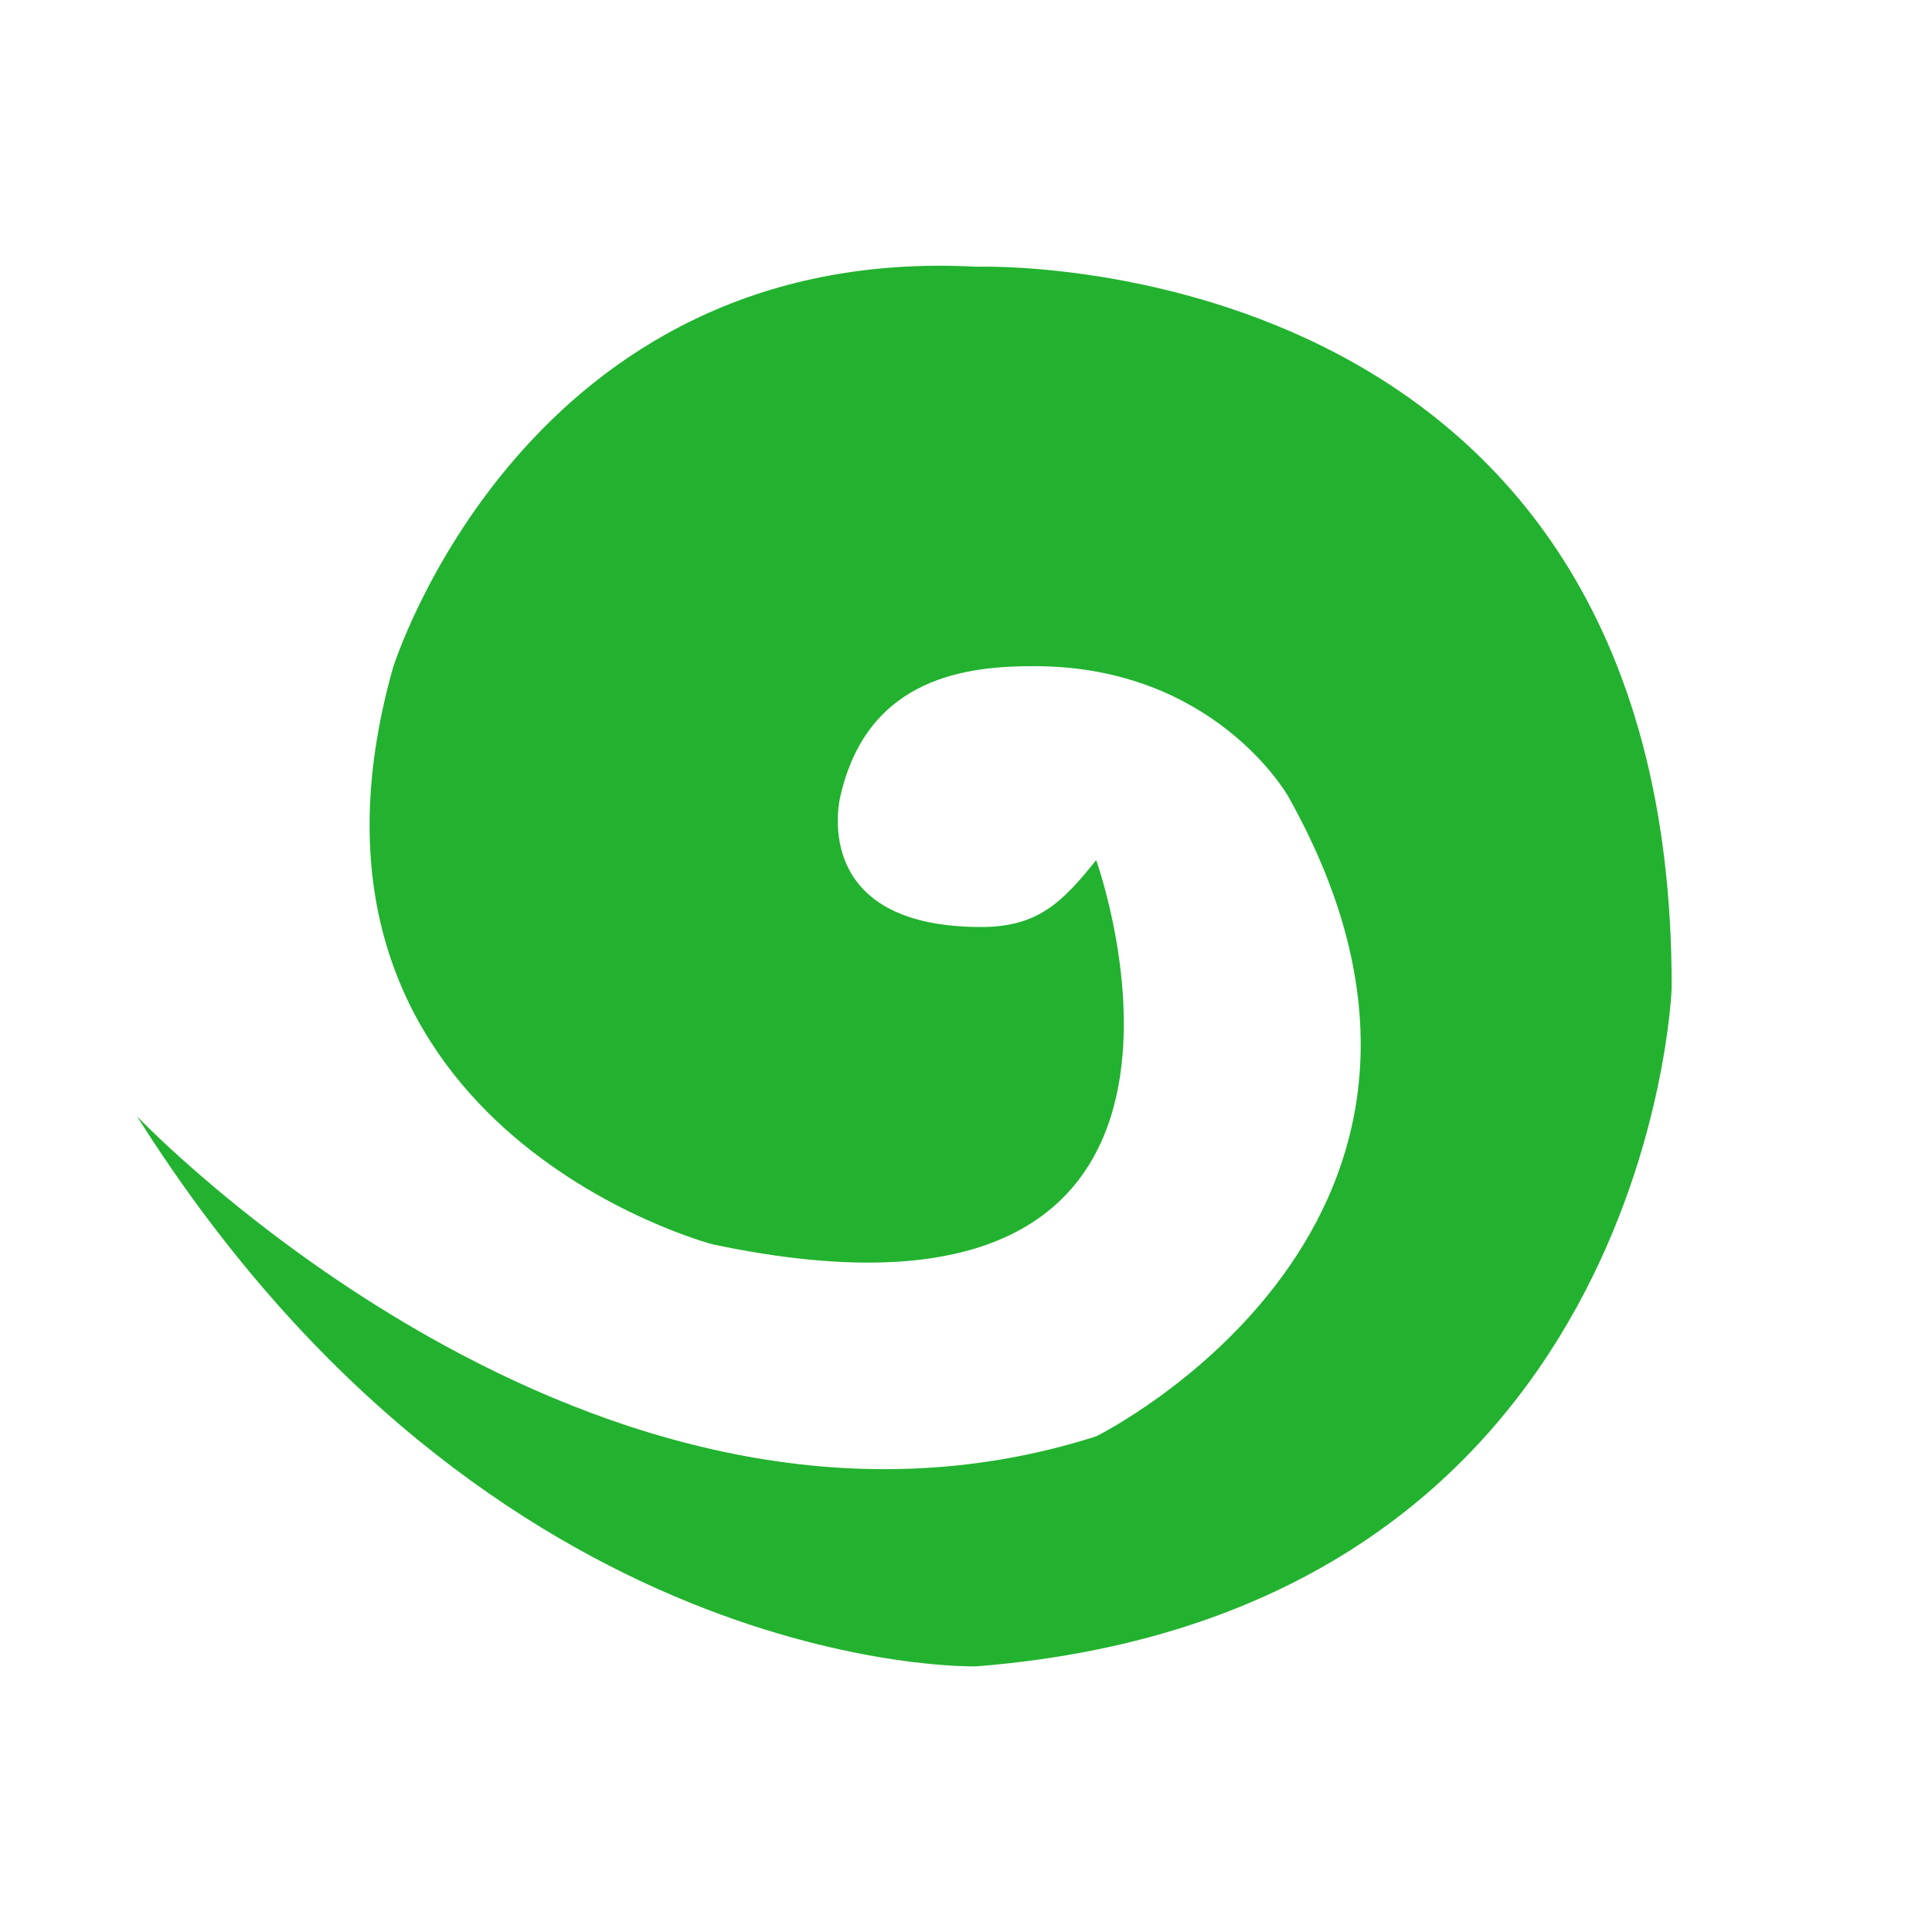 <?xml version="1.0" encoding="utf-8"?>
<!-- Generator: Adobe Illustrator 16.0.0, SVG Export Plug-In . SVG Version: 6.00 Build 0)  -->
<!DOCTYPE svg PUBLIC "-//W3C//DTD SVG 1.1//EN" "http://www.w3.org/Graphics/SVG/1.1/DTD/svg11.dtd">
<svg version="1.1" id="Layer_1" xmlns="http://www.w3.org/2000/svg" xmlns:xlink="http://www.w3.org/1999/xlink" x="0px" y="0px"
	 width="16px" height="16px" viewBox="0 0 16 16" enable-background="new 0 0 16 16" xml:space="preserve">
<g>
	<defs>
		<path id="SVGID_1_" d="M9.078,7.123c0,0,1.5,4.17-3.177,3.182c0,0-3.716-0.975-2.647-4.773c0,0,1.094-3.524,4.833-3.323
			c0,0,5.771-0.211,5.757,5.975c0,0-0.179,5.172-5.757,5.616c0,0-4.009,0.113-6.952-4.555c0,0,3.787,3.98,7.943,2.65
			c0,0,3.578-1.764,1.589-5.302c0,0-0.604-1.071-2.089-1.076C8.021,5.514,7.188,5.599,6.96,6.592c0,0-0.28,1.085,1.165,1.085
			C8.594,7.677,8.797,7.474,9.078,7.123L9.078,7.123z"/>
	</defs>
	<use xlink:href="#SVGID_1_"  overflow="visible" fill-rule="evenodd" clip-rule="evenodd" fill="#22B22F"/>
	
</g>
</svg>
